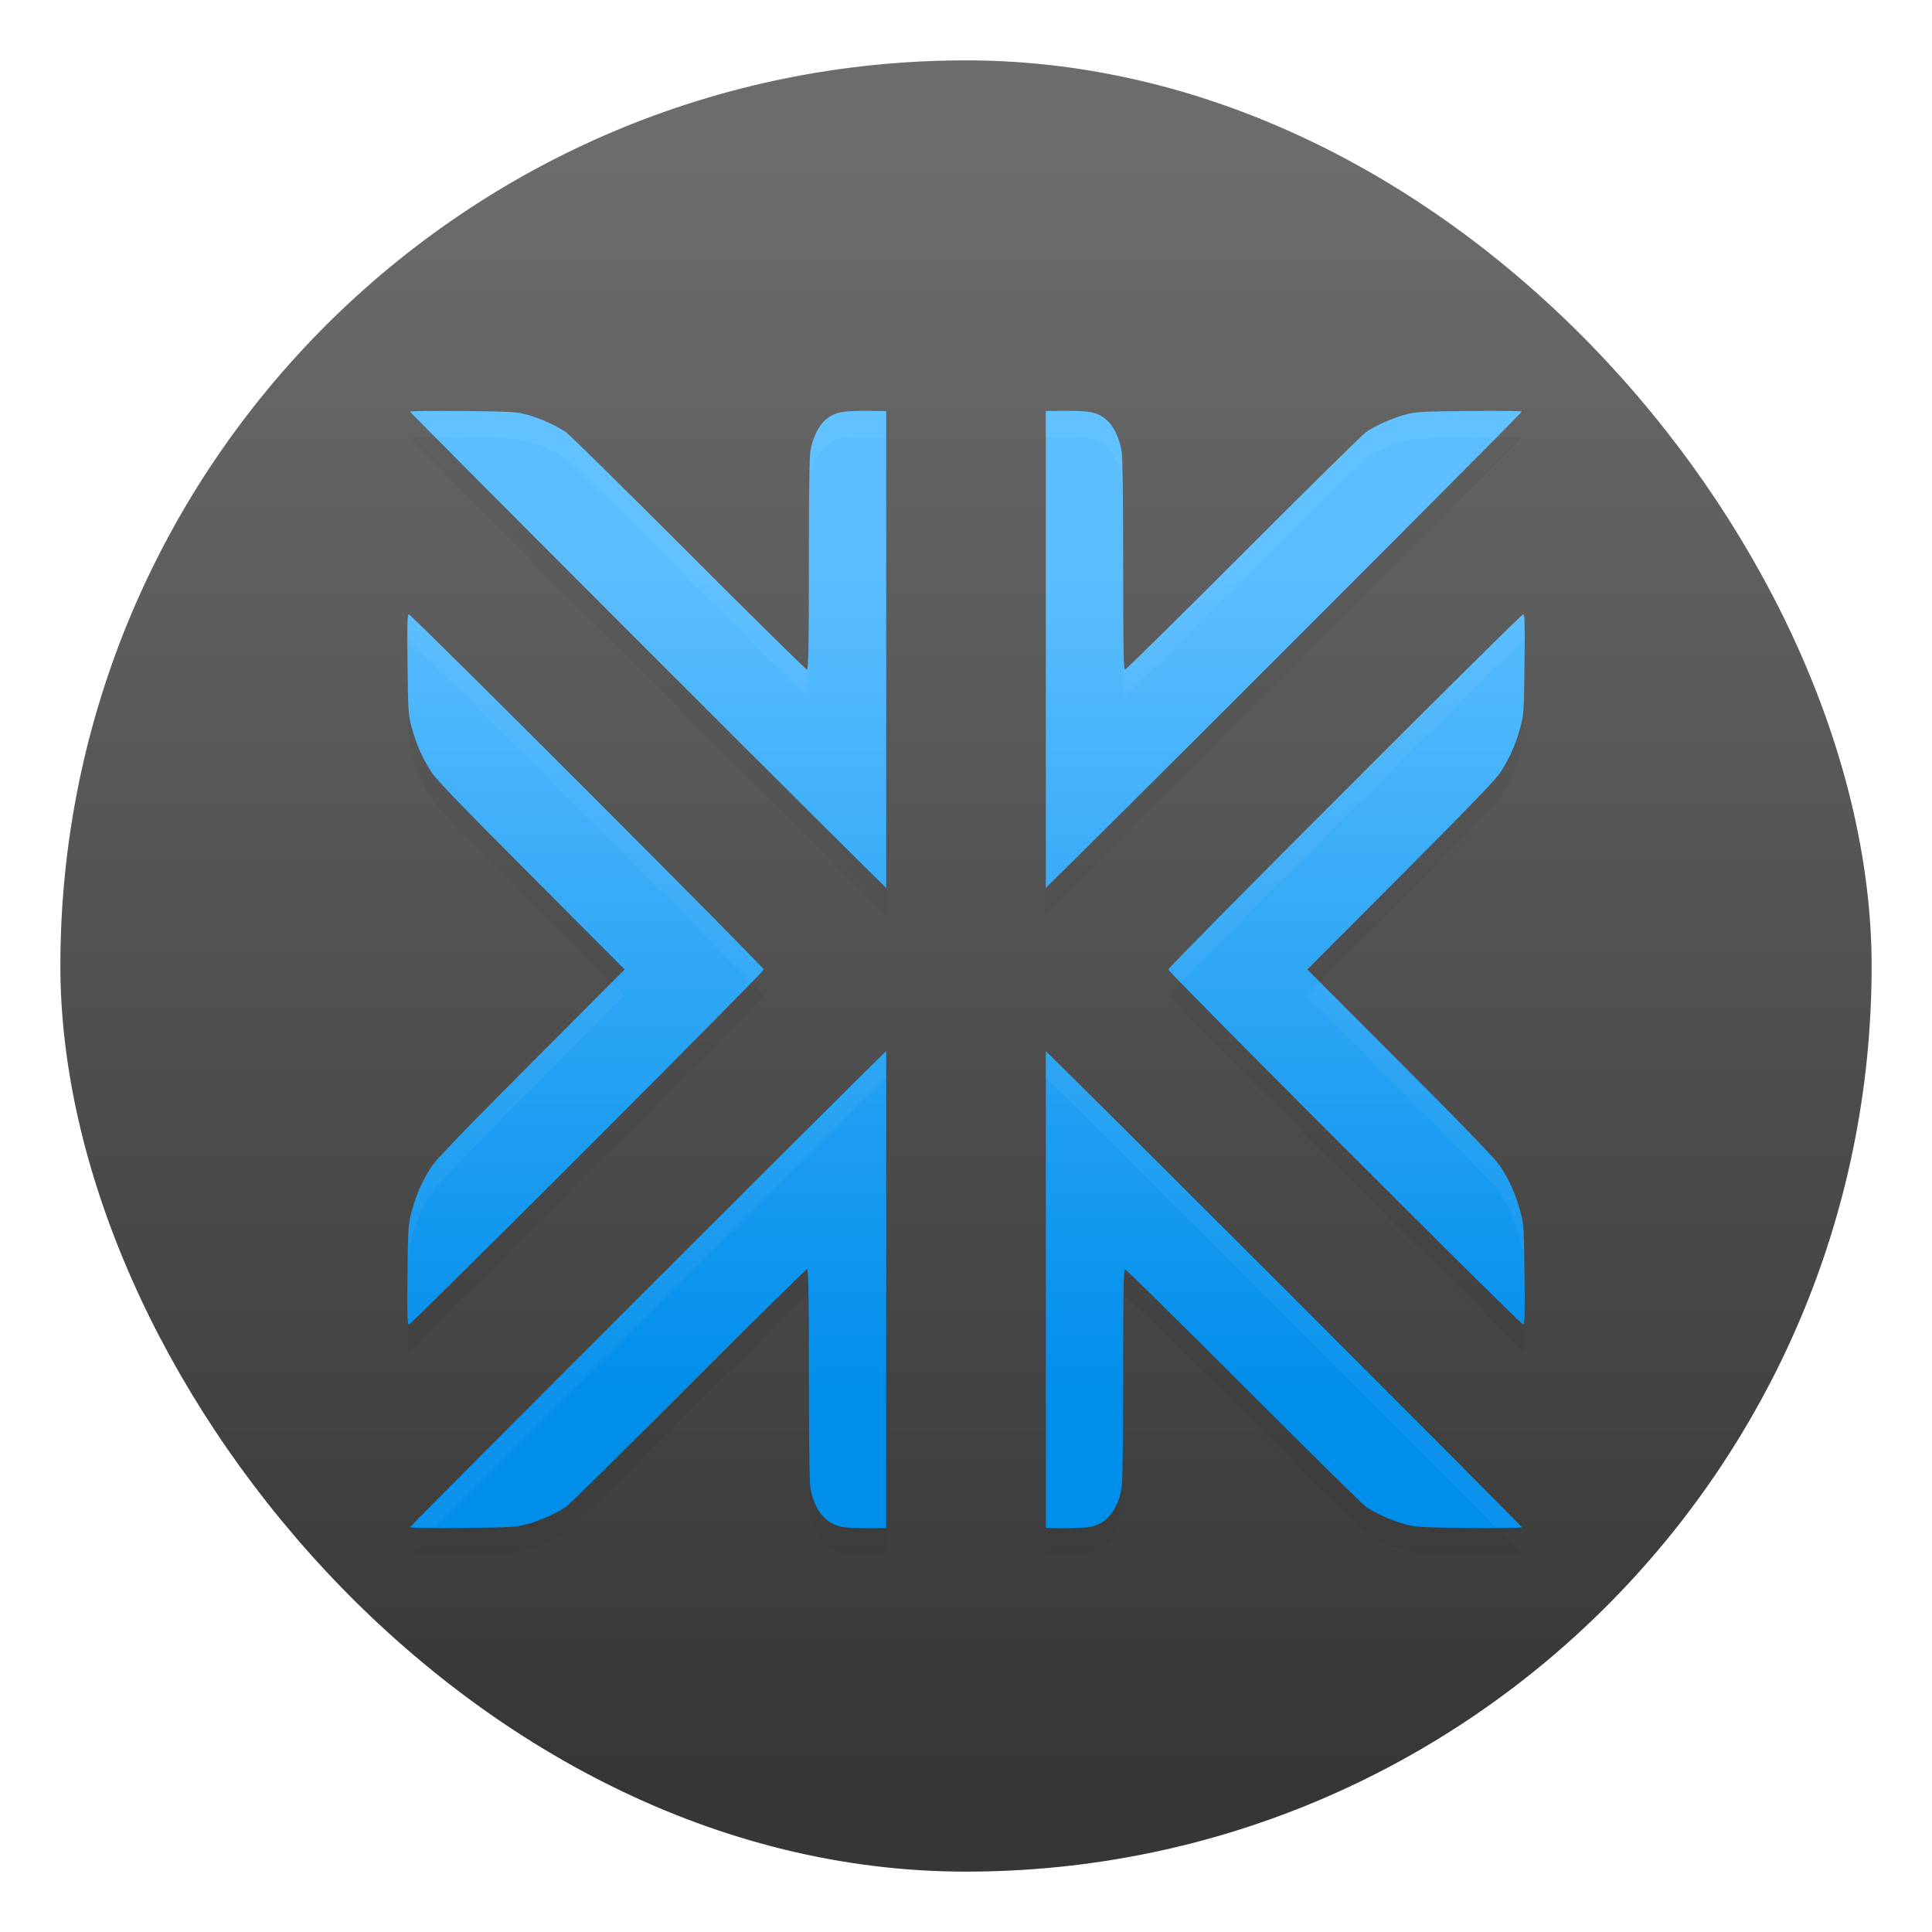 <svg width="64" height="64" version="1" xmlns="http://www.w3.org/2000/svg">
 <defs>
  <linearGradient id="linearGradient1040" x1="7.937" x2="7.937" y1="15.081" y2="1.852" gradientTransform="matrix(4.049 0 0 4.049 -2.286 -2.252)" gradientUnits="userSpaceOnUse">
   <stop stop-color="#363636" offset="0"/>
   <stop stop-color="#6c6c6c" offset="1"/>
  </linearGradient>
  <linearGradient id="linearGradient1042" x1="399.57" x2="399.57" y1="545.8" y2="517.8" gradientTransform="matrix(2.143,0,0,2.143,-826.36,-1107.5)" gradientUnits="userSpaceOnUse">
   <stop stop-color="#3889e9" offset="0"/>
   <stop stop-color="#5ea5fb" offset="1"/>
  </linearGradient>
  <filter id="filter881" x="-.108" y="-.108" width="1.216" height="1.216" color-interpolation-filters="sRGB">
   <feGaussianBlur stdDeviation="1.89"/>
  </filter>
  <filter id="filter945" x="-.031" y="-.031" width="1.061" height="1.062" color-interpolation-filters="sRGB">
   <feGaussianBlur stdDeviation="0.537"/>
  </filter>
  <linearGradient id="linearGradient955" x1="32.198" x2="32.198" y1="17.017" y2="48.011" gradientTransform="matrix(.881 0 0 .881 3.798 3.917)" gradientUnits="userSpaceOnUse">
   <stop stop-color="#5cbeff" offset="0"/>
   <stop stop-color="#008eeb" offset="1"/>
  </linearGradient>
  <filter id="filter1067" x="-.031" y="-.031" width="1.061" height="1.061" color-interpolation-filters="sRGB">
   <feGaussianBlur stdDeviation="0.768"/>
  </filter>
 </defs>
 <rect x="2" y="2" width="60" height="60" rx="30" ry="30" fill="#000000" filter="url(#filter1067)" opacity=".15" stroke-width="4.049"/>
 <rect width="64" height="64" rx="0" ry="0" fill="none" stroke-linecap="round" stroke-linejoin="round" stroke-width="1.446" style="paint-order:stroke fill markers"/>
 <rect x="2" y="2" width="60" height="60" rx="30" ry="30" fill="url(#linearGradient1040)" stroke-width="4.049"/>
 <circle cx="32.02" cy="32.044" r="30.001" fill-opacity="0" stroke-width="1.571"/>
 <circle cx="32.02" cy="32.044" r="0" fill="url(#linearGradient1042)" stroke-width="1.571"/>
 <path transform="matrix(.881 0 0 .881 3.798 3.917)" d="m28.587 12.002c-1.248-0.017-1.513 0.033-1.872 0.34-0.267 0.228-0.485 0.682-0.565 1.181-0.036 0.225-0.055 1.799-0.056 4.28-3.16e-4 3.135-0.015 3.923-0.07 3.923-0.038 0-2.038-1.971-4.444-4.38-2.406-2.409-4.481-4.452-4.609-4.541-0.348-0.243-0.97-0.524-1.462-0.659-0.405-0.111-0.585-0.121-2.42-0.141-1.091-0.012-1.983-0.002-1.983 0.023 3e-6 0.025 4.166 4.21 9.258 9.302 4.729 4.729 8.081 8.063 8.637 8.599v-17.921zm6.826 0-0.413 0.006v17.921c0.556-0.536 3.907-3.87 8.637-8.599 5.092-5.092 9.258-9.277 9.258-9.302s-0.893-0.035-1.983-0.023c-1.835 0.02-2.015 0.029-2.42 0.141-0.492 0.135-1.113 0.416-1.462 0.659-0.128 0.089-2.202 2.132-4.609 4.541s-4.406 4.38-4.444 4.38c-0.055 0-0.07-0.788-0.07-3.923-2.74e-4 -2.481-0.019-4.056-0.056-4.28-0.081-0.498-0.299-0.953-0.565-1.181-0.359-0.307-0.624-0.357-1.872-0.34zm-24.355 7.647c-0.06 0-0.068 0.338-0.05 1.872 0.021 1.81 0.024 1.892 0.161 2.394 0.172 0.633 0.403 1.15 0.738 1.664 0.187 0.286 1.176 1.312 3.759 3.902l3.504 3.516-3.504 3.513c-2.583 2.591-3.572 3.617-3.759 3.902-0.336 0.514-0.566 1.031-0.738 1.664-0.137 0.502-0.14 0.584-0.161 2.394-0.018 1.534-0.01 1.872 0.05 1.872 0.101 0 13.339-13.244 13.339-13.345 0-0.101-13.238-13.348-13.339-13.348zm41.884 0c-0.101 0-13.339 13.247-13.339 13.348 0 0.101 13.238 13.345 13.339 13.345 0.06 0 0.068-0.338 0.05-1.872-0.021-1.81-0.025-1.892-0.161-2.394-0.172-0.633-0.403-1.15-0.738-1.664-0.187-0.286-1.176-1.312-3.759-3.902l-3.504-3.513 3.504-3.516c2.583-2.591 3.572-3.617 3.759-3.902 0.336-0.514 0.566-1.031 0.738-1.664 0.137-0.502 0.14-0.584 0.161-2.394 0.018-1.534 0.01-1.872-0.05-1.872zm-23.942 16.415c-1.278 1.228-17.895 17.843-17.895 17.898 2e-6 0.025 0.893 0.038 1.983 0.026 1.835-0.02 2.015-0.032 2.42-0.144 0.492-0.135 1.113-0.414 1.462-0.656 0.128-0.089 2.202-2.135 4.609-4.544s4.406-4.38 4.444-4.38c0.055 0 0.07 0.788 0.07 3.923 2.7e-4 2.481 0.019 4.056 0.056 4.28 0.125 0.771 0.5 1.285 1.058 1.45 0.2 0.059 0.559 0.082 1.348 0.082 0.237 0 0.263-0.011 0.445-0.015zm6 0v17.921c0.183 0.004 0.208 0.015 0.445 0.015 0.789 0 1.148-0.023 1.348-0.082 0.557-0.166 0.933-0.68 1.058-1.45 0.036-0.225 0.055-1.799 0.056-4.28 3.3e-4 -3.135 0.015-3.923 0.07-3.923 0.038 0 2.038 1.971 4.444 4.38 2.406 2.409 4.48 4.455 4.609 4.544 0.348 0.243 0.97 0.521 1.462 0.656 0.405 0.111 0.585 0.124 2.42 0.144 1.091 0.012 1.983-0.002 1.983-0.026 0-0.054-16.617-16.67-17.895-17.898z" filter="url(#filter881)" opacity=".2"/>
 <path d="m28.992 13.613c-1.1-0.015-1.334 0.029-1.65 0.3-0.235 0.201-0.427 0.601-0.498 1.041-0.032 0.198-0.049 1.585-0.049 3.772-2.78e-4 2.763-0.013 3.457-0.062 3.457-0.034 0-1.796-1.737-3.917-3.86-2.121-2.123-3.949-3.924-4.061-4.002-0.307-0.214-0.855-0.462-1.288-0.581-0.357-0.098-0.515-0.106-2.133-0.124-0.961-0.01-1.748-0.001-1.748 0.021 3e-6 0.022 3.672 3.71 8.159 8.198 4.168 4.168 7.122 7.106 7.612 7.578v-15.794zm6.016 0-0.364 0.005v15.794c0.49-0.472 3.444-3.41 7.612-7.578 4.488-4.487 8.159-8.176 8.159-8.198 0-0.022-0.787-0.031-1.748-0.021-1.618 0.018-1.776 0.026-2.133 0.124-0.434 0.119-0.981 0.367-1.288 0.581-0.113 0.079-1.941 1.879-4.061 4.002-2.121 2.123-3.883 3.86-3.917 3.86-0.049 0-0.062-0.694-0.062-3.457-2.42e-4 -2.187-0.017-3.574-0.049-3.772-0.071-0.439-0.263-0.839-0.498-1.041-0.316-0.271-0.55-0.315-1.65-0.3zm-21.464 6.739c-0.053 0-0.06 0.298-0.044 1.65 0.018 1.595 0.022 1.667 0.142 2.11 0.152 0.558 0.355 1.014 0.651 1.467 0.165 0.252 1.036 1.156 3.313 3.439l3.088 3.098-3.088 3.096c-2.277 2.283-3.148 3.187-3.313 3.439-0.296 0.453-0.499 0.909-0.651 1.467-0.12 0.442-0.124 0.515-0.142 2.11-0.016 1.352-0.009 1.65 0.044 1.65 0.089 0 11.756-11.672 11.756-11.761 0-0.089-11.667-11.764-11.756-11.764zm36.913 0c-0.089 0-11.756 11.675-11.756 11.764 0 0.089 11.667 11.761 11.756 11.761 0.053 0 0.06-0.298 0.044-1.65-0.018-1.595-0.022-1.667-0.142-2.11-0.152-0.558-0.355-1.014-0.651-1.467-0.165-0.252-1.036-1.156-3.313-3.439l-3.088-3.096 3.088-3.098c2.277-2.283 3.148-3.187 3.313-3.439 0.296-0.453 0.499-0.909 0.651-1.467 0.12-0.442 0.124-0.515 0.142-2.11 0.016-1.352 0.009-1.65-0.044-1.65zm-21.1 14.467c-1.127 1.082-15.771 15.725-15.771 15.774 2e-6 0.022 0.787 0.034 1.748 0.023 1.618-0.017 1.776-0.028 2.133-0.127 0.434-0.119 0.981-0.364 1.288-0.578 0.113-0.079 1.941-1.881 4.061-4.005 2.121-2.123 3.883-3.86 3.917-3.86 0.049 0 0.062 0.694 0.062 3.457 2.38e-4 2.187 0.017 3.574 0.049 3.772 0.11 0.679 0.441 1.132 0.932 1.278 0.176 0.052 0.492 0.072 1.188 0.072 0.209 0 0.232-0.009 0.392-0.013zm5.288 0v15.794c0.161 0.004 0.183 0.013 0.392 0.013 0.695 0 1.012-0.02 1.188-0.072 0.491-0.146 0.822-0.599 0.932-1.278 0.032-0.198 0.049-1.585 0.049-3.772 2.9e-4 -2.763 0.013-3.457 0.062-3.457 0.034 0 1.796 1.737 3.917 3.86 2.121 2.123 3.949 3.926 4.061 4.005 0.307 0.214 0.855 0.459 1.288 0.578 0.357 0.098 0.515 0.109 2.133 0.127 0.961 0.01 1.748-0.001 1.748-0.023 0-0.048-14.645-14.692-15.771-15.774z" fill="url(#linearGradient955)" stroke-width=".881"/>
 <path transform="matrix(.881 0 0 .881 3.798 3.917)" d="m28.586 11.002c-1.248-0.017-1.512 0.033-1.871 0.34-0.267 0.228-0.486 0.683-0.566 1.182-0.036 0.225-0.054 1.798-0.055 4.279-3.16e-4 3.135-0.015 3.924-0.07 3.924-0.038 0-2.039-1.972-4.445-4.381s-4.479-4.452-4.607-4.541c-0.348-0.243-0.971-0.523-1.463-0.658-0.405-0.111-0.585-0.121-2.42-0.141-1.091-0.012-1.982-0.002-1.982 0.023 0 0.003 0.894 0.896 0.984 0.988 0.36-0.004 0.449-0.018 0.998-0.012 1.835 0.02 2.015 0.029 2.42 0.141 0.492 0.135 1.114 0.415 1.463 0.658 0.128 0.089 2.201 2.132 4.607 4.541s4.407 4.381 4.445 4.381c0.056 1e-6 0.07-0.789 0.07-3.924 2.6e-4 -2.481 0.018-4.054 0.055-4.279 0.081-0.498 0.3-0.953 0.566-1.182 0.359-0.307 0.623-0.357 1.871-0.34l0.414 0.006v-1l-0.414-0.006zm6.828 0-0.414 0.006v1l0.414-0.006c1.248-0.017 1.512 0.033 1.871 0.34 0.267 0.228 0.486 0.683 0.566 1.182 0.036 0.225 0.054 1.798 0.055 4.279 2.8e-4 3.135 0.015 3.924 0.07 3.924 0.038 0 2.039-1.972 4.445-4.381s4.479-4.452 4.607-4.541c0.348-0.243 0.971-0.523 1.463-0.658 0.405-0.111 0.585-0.121 2.42-0.141 0.549-0.006 0.638 0.007 0.998 0.012 0.09-0.093 0.984-0.986 0.984-0.988 0-0.025-0.892-0.035-1.982-0.023-1.835 0.02-2.015 0.029-2.42 0.141-0.492 0.135-1.114 0.415-1.463 0.658-0.128 0.089-2.201 2.132-4.607 4.541-2.406 2.409-4.407 4.381-4.445 4.381-0.055 0-0.07-0.789-0.07-3.924-2.74e-4 -2.481-0.018-4.054-0.055-4.279-0.081-0.498-0.3-0.953-0.566-1.182-0.359-0.307-0.623-0.357-1.871-0.34zm-24.355 7.646c-0.049 0-0.059 0.401-0.053 1.324 0.008-0.235 0.025-0.324 0.053-0.324 0.095 0 11.473 11.384 12.852 12.848 0.086-0.091 0.486-0.494 0.486-0.5 0-0.101-13.237-13.348-13.338-13.348zm41.883 0c-0.101 0-13.338 13.246-13.338 13.348 0 0.006 0.4 0.409 0.486 0.5 1.379-1.464 12.756-12.848 12.852-12.848 0.028 0 0.045 0.089 0.053 0.324 0.006-0.923-0.004-1.324-0.053-1.324zm-34.27 13.848-3.006 3.014c-2.583 2.591-3.571 3.616-3.758 3.902-0.336 0.514-0.566 1.031-0.738 1.664-0.137 0.502-0.141 0.583-0.162 2.393-0.009 0.817-0.011 1.281-2e-3 1.549 0.001-0.205-0.001-0.27 2e-3 -0.549 0.021-1.81 0.025-1.891 0.162-2.393 0.172-0.633 0.403-1.15 0.738-1.664 0.187-0.286 1.175-1.312 3.758-3.902l3.504-3.514-0.498-0.5zm26.656 0-0.498 0.5 3.504 3.514c2.583 2.591 3.571 3.616 3.758 3.902 0.336 0.514 0.566 1.031 0.738 1.664 0.137 0.502 0.141 0.583 0.162 2.393 0.003 0.279 5.76e-4 0.344 2e-3 0.549 9e-3 -0.268 0.007-0.732-2e-3 -1.549-0.021-1.81-0.025-1.891-0.162-2.393-0.172-0.633-0.403-1.15-0.738-1.664-0.187-0.286-1.175-1.312-3.758-3.902l-3.006-3.014zm-16.328 2.568c-1.278 1.228-17.895 17.842-17.895 17.896 1e-6 0.012 0.628 0.009 0.982 0.014 1.714-1.759 15.708-15.753 16.912-16.91v-1zm6 0v1c1.204 1.157 15.198 15.151 16.912 16.91 0.354-5e-3 0.982-0.001 0.982-0.014 0-0.054-16.616-16.669-17.895-17.896z" fill="#ffffff" filter="url(#filter945)" opacity=".2"/>
</svg>
